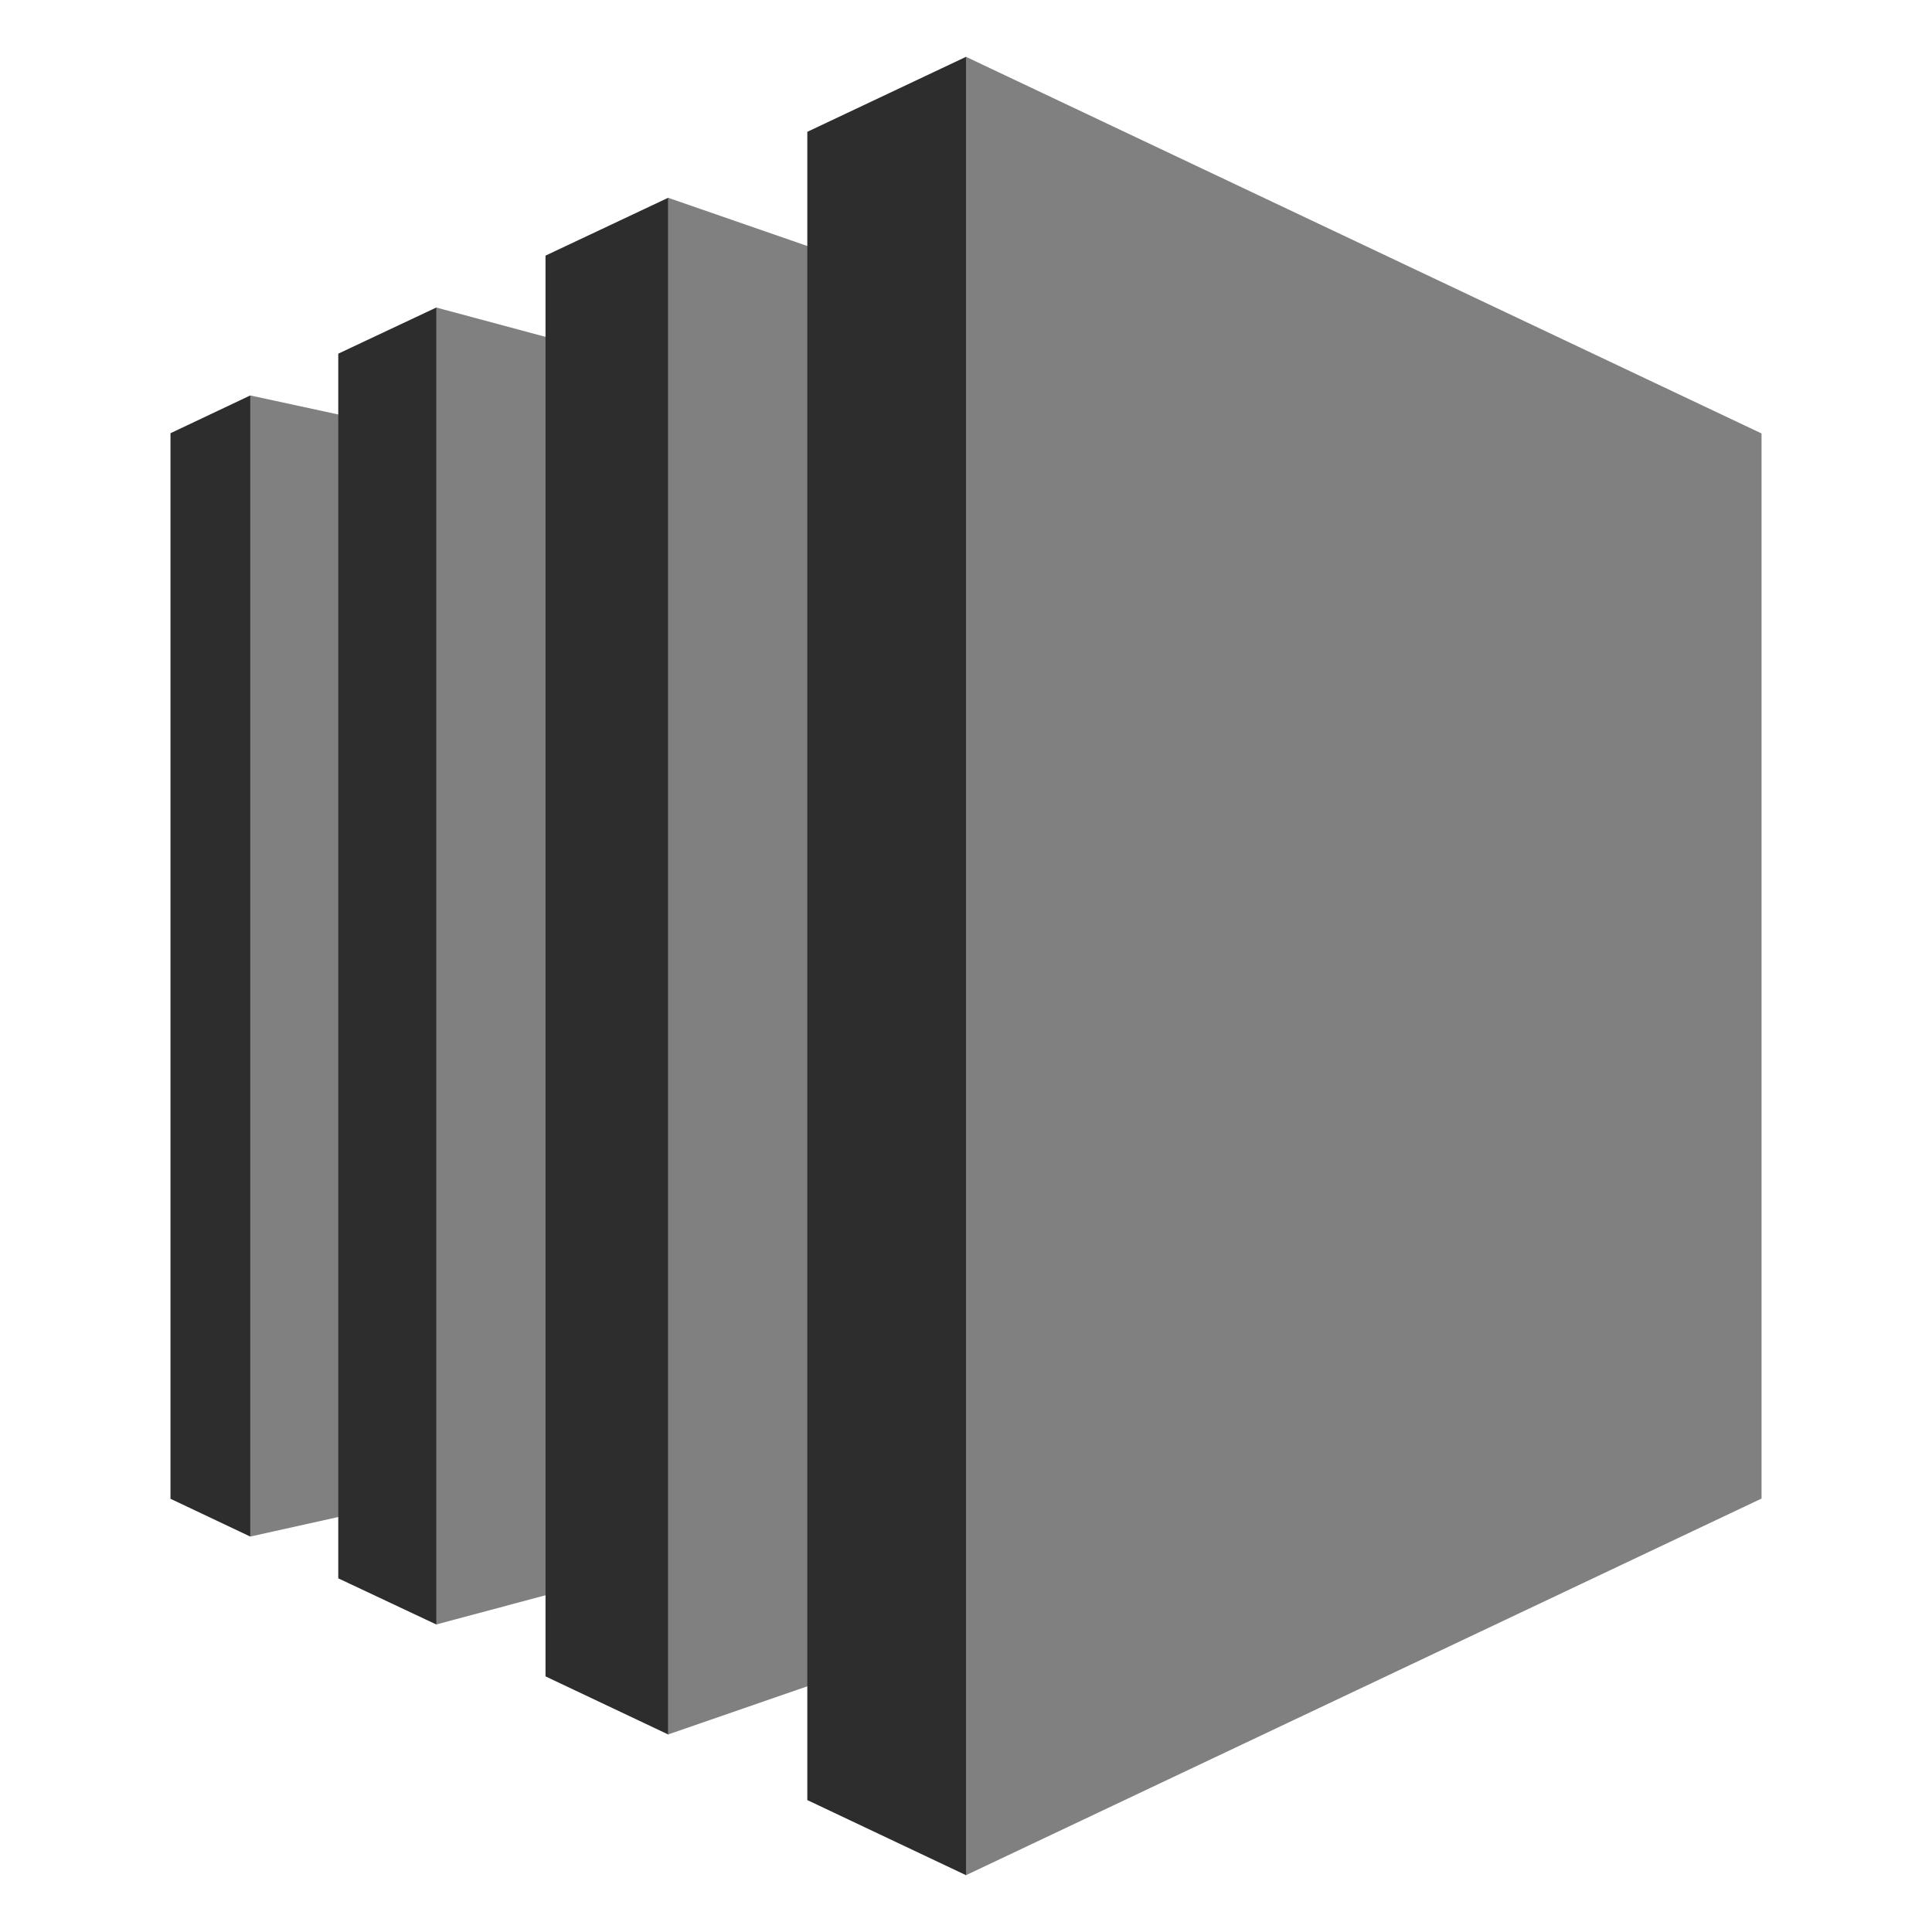 <svg xmlns="http://www.w3.org/2000/svg" xmlns:xlink="http://www.w3.org/1999/xlink" viewBox="0 0 74.375 85" fill="#fff" fill-rule="evenodd" width="300" height="300" stroke-linecap="round" stroke-linejoin="round" font-family="Roboto" font-size="14px" text-anchor="middle"><defs><style type="text/css"></style></defs><use xlink:href="#A" x="2.188" y="2.5"></use><symbol id="A" overflow="visible"><path d="M3.51 14.898L0 16.56v46.88l3.51 1.662 14.21-23.887L3.51 14.898z" fill="#2d2d2d"></path><path d="M11.694 63.285L3.51 65.102V14.898l8.183 1.77v46.618z" fill="#808080"></path><path d="M7.382 13.06l4.312-2.03 20.483 31.08-20.483 26.86-4.312-2.03V13.06z" fill="#2d2d2d"></path><path d="M21.9 66.24l-10.205 2.73V11.03L21.9 13.77V66.24z" fill="#808080"></path><path d="M16.5 8.746L21.9 6.2 52.115 45.5 21.9 73.81l-5.4-2.556V8.746z" fill="#2d2d2d"></path><path d="M34.99 69.28l-13.1 4.53V6.2l13.1 4.538V69.28z" fill="#808080"></path><path d="M28.008 3.304L35 0l32.7 42.264L35 80l-6.982-3.304V3.304z" fill="#2d2d2d"></path><path d="M70 63.43L35 80V0l35 16.57v46.86z" fill="#808080"></path></symbol></svg>